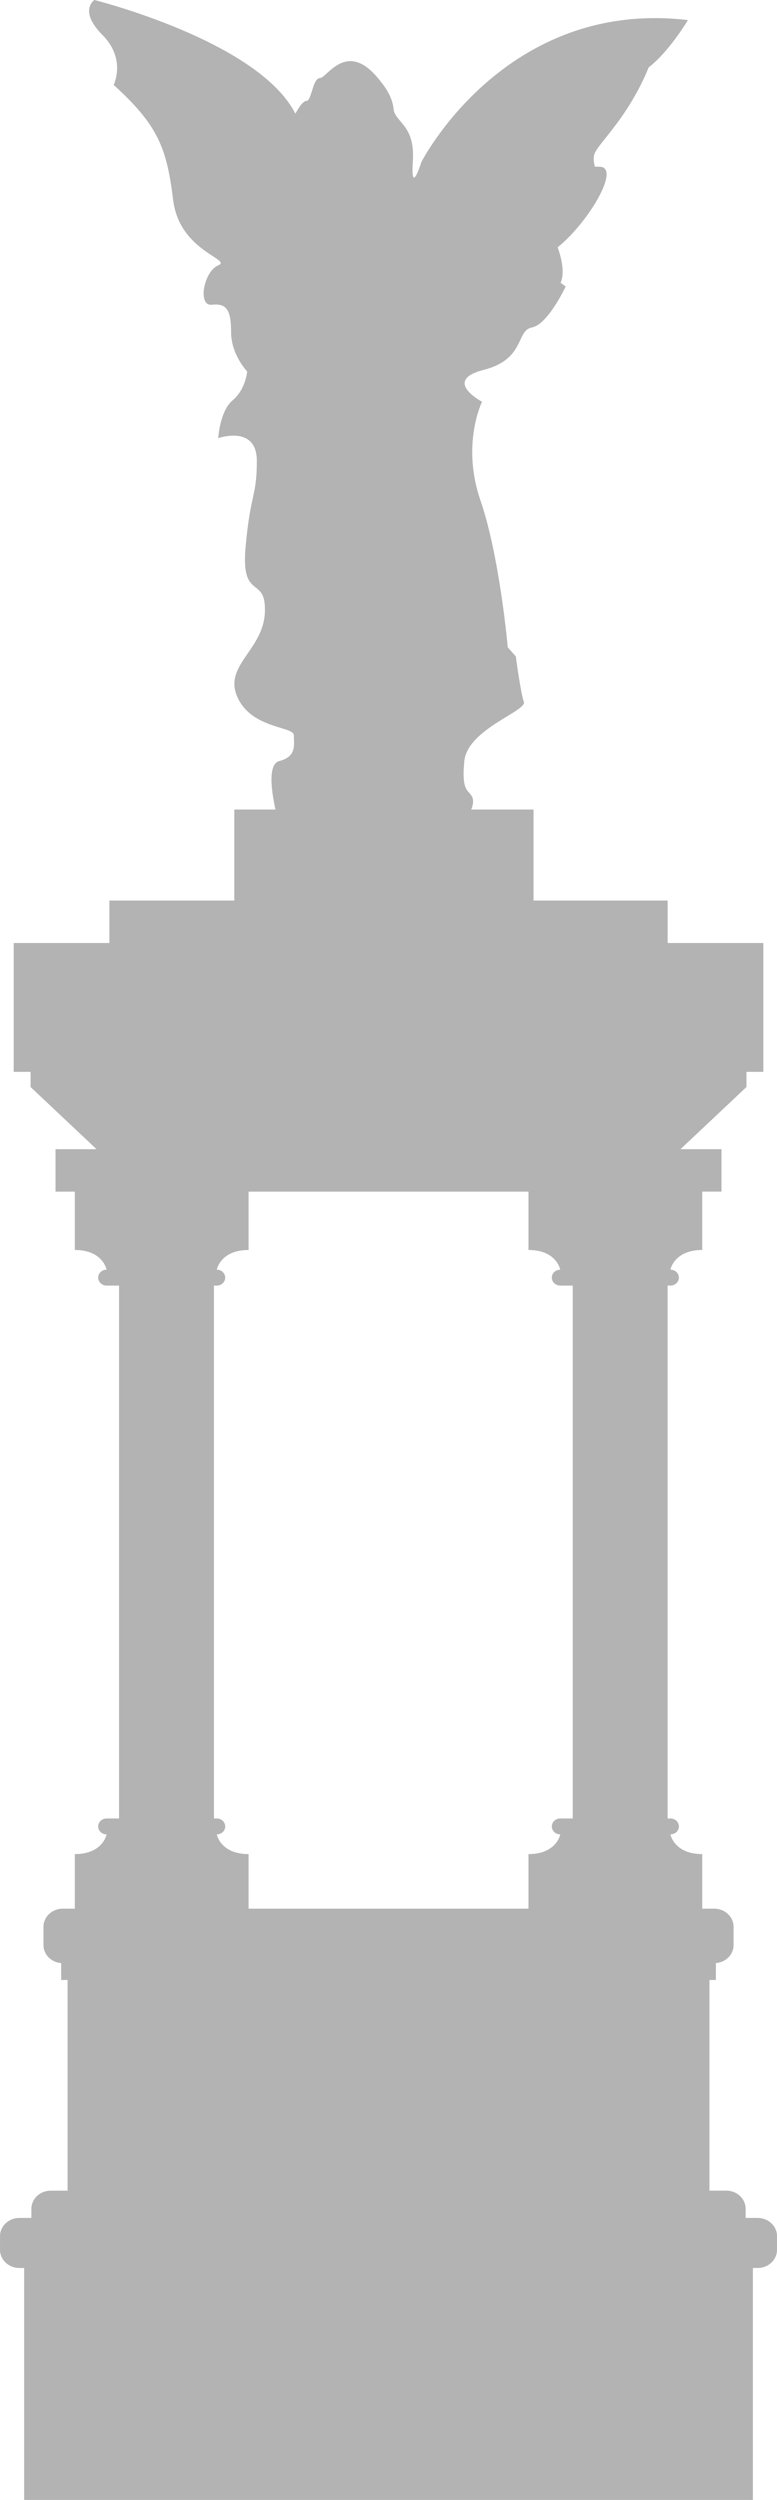 <?xml version="1.0" encoding="UTF-8" standalone="no"?>
<!-- Created with Inkscape (http://www.inkscape.org/) -->

<svg
   xmlns:dc="http://purl.org/dc/elements/1.1/"
   xmlns:cc="http://creativecommons.org/ns#"
   xmlns:rdf="http://www.w3.org/1999/02/22-rdf-syntax-ns#"
   xmlns:svg="http://www.w3.org/2000/svg"
   xmlns="http://www.w3.org/2000/svg"
   xmlns:sodipodi="http://sodipodi.sourceforge.net/DTD/sodipodi-0.dtd"
   xmlns:inkscape="http://www.inkscape.org/namespaces/inkscape"
   sodipodi:docname="gravestone-5.svg"
   inkscape:version="0.48.4 r9939"
   version="1.1"
   id="svg3738"
   height="450"
   width="140">
  <defs
     id="defs3740" />
  <sodipodi:namedview
     id="base"
     pagecolor="#ffffff"
     bordercolor="#666666"
     borderopacity="1.0"
     inkscape:pageopacity="0.0"
     inkscape:pageshadow="2"
     inkscape:zoom="1"
     inkscape:cx="-238.71429"
     inkscape:cy="176.14286"
     inkscape:document-units="px"
     inkscape:current-layer="svg3738"
     showgrid="false"
     fit-margin-top="0"
     fit-margin-left="0"
     fit-margin-right="0"
     fit-margin-bottom="0"
     inkscape:window-width="1366"
     inkscape:window-height="719"
     inkscape:window-x="0"
     inkscape:window-y="31"
     inkscape:window-maximized="1" />
  <g
     inkscape:label="Layer 1"
     inkscape:groupmode="layer"
     id="layer1"
     transform="translate(-439.714,-258.505)">
    <path
       id="path3036"
       style="fill:#b3b3b3;fill-opacity:1;fill-rule:nonzero;stroke:none"
       d="m 576.237,657.749 -2.173,0 0,-1.64 c 0,-1.807 -1.557,-3.274 -3.479,-3.274 l -3.044,0 0,-37.924 1.162,0 0,-3.038 c 1.786,-0.141 3.188,-1.533 3.188,-3.247 l 0,-3.274 c 0,-1.808 -1.557,-3.274 -3.479,-3.274 l -2.171,0 0,-9.826 c -5.073,0 -5.726,-3.544 -5.726,-3.544 0.842,0 1.522,-0.64 1.522,-1.431 0,-0.793 -0.68,-1.435 -1.522,-1.435 l -0.511,0 0,-95.925 0.511,0 c 0.842,0 1.522,-0.642 1.522,-1.433 0,-0.791 -0.68,-1.431 -1.522,-1.431 0,0 0.653,-3.544 5.726,-3.544 l 0,-10.504 3.474,0 0,-7.64 -7.388,0 11.883,-11.19 0,-2.728 3.044,0 0,-23.195 -17.245,0 0,-7.644 -24.165,0 0,-16.381 -11.222,0 c 0.347,-0.804 0.431,-1.656 0.208,-2.186 -0.578,-1.362 -2.031,-0.816 -1.451,-6.546 0.582,-5.732 11.307,-9.006 10.725,-10.644 -0.582,-1.636 -1.449,-8.186 -1.449,-8.186 l -1.449,-1.636 c 0,0 -1.451,-16.374 -4.93,-26.471 -3.478,-10.1 0.293,-17.738 0.293,-17.738 0,0 -7.246,-3.822 0.287,-5.732 7.537,-1.912 5.799,-7.096 8.697,-7.64 2.898,-0.546 6.086,-7.368 6.086,-7.368 0,0 -0.364,-0.27 -0.919,-0.678 0.9,-1.944 -0.059,-5.104 -0.526,-6.387 5.498,-4.379 11.511,-14.496 7.531,-14.496 -0.281,0 -0.563,-0.008 -0.842,-0.022 -0.576,-2.802 -0.062,-2.376 3.959,-7.754 3.512,-4.698 5.29,-8.937 5.745,-10.11 3.678,-2.799 7.08,-8.514 7.08,-8.514 -33.043,-3.891 -48.041,25.583 -48.041,25.583 0,0 -1.957,6.345 -1.522,-0.203 0.435,-6.552 -3.26,-6.96 -3.479,-9.416 -0.218,-2.458 -2.173,-4.707 -2.173,-4.707 -6.088,-8.188 -9.783,-0.82 -11.085,-0.82 -1.304,0 -1.524,4.096 -2.395,4.096 -0.867,0 -2.031,2.318 -2.031,2.318 -6.666,-13.098 -36.229,-20.466 -36.229,-20.466 0,0 -2.896,1.915 1.451,6.281 4.35,4.366 2.031,9.006 2.031,9.006 8.117,7.368 9.564,11.46 10.723,20.74 1.16,9.28 10.725,10.644 8.117,11.736 -2.611,1.092 -3.768,7.368 -1.16,7.094 2.607,-0.272 3.478,0.82 3.478,4.914 0,4.094 2.901,7.092 2.901,7.092 0,0 -0.293,3.276 -2.611,5.184 -2.32,1.914 -2.608,6.824 -2.608,6.824 0,0 6.955,-2.456 6.955,4.094 0,6.548 -1.158,5.73 -2.029,15.554 -0.869,9.824 3.77,4.906 3.479,11.728 -0.289,6.82 -7.535,9.552 -4.928,15.282 2.611,5.73 10.145,5.184 10.145,6.822 0,1.636 0.58,3.822 -2.609,4.64 -2.14,0.551 -1.408,5.523 -0.696,8.734 l -7.419,0 0,16.381 -22.504,0 0,7.644 -17.248,0 0,23.195 3.046,0 0,2.728 11.883,11.19 -7.392,0 0,7.64 3.479,0 0,10.504 c 5.071,0 5.724,3.544 5.724,3.544 -0.838,0 -1.52,0.64 -1.52,1.431 0,0.791 0.682,1.433 1.52,1.433 l 2.244,0 0,95.925 -2.244,0 c -0.838,0 -1.52,0.642 -1.52,1.435 0,0.791 0.682,1.431 1.52,1.431 0,0 -0.653,3.544 -5.724,3.544 l 0,9.826 -2.171,0 c -1.923,0 -3.481,1.466 -3.481,3.274 l 0,3.274 c 0,1.716 1.404,3.107 3.19,3.247 l 0,3.038 1.158,0 0,37.924 -3.044,0 c -1.921,0 -3.479,1.467 -3.479,3.274 l 0,1.64 -2.173,0 c -1.921,0 -3.479,1.466 -3.479,3.274 l 0,2.456 c 0,1.806 1.559,3.276 3.479,3.276 l 0.871,0 0,41.75 131.305,0 0,-41.75 0.867,0 c 1.925,0 3.478,-1.469 3.478,-3.276 l 0,-2.456 c 0,-1.808 -1.553,-3.274 -3.478,-3.274 z m -91.737,-65.496 c -5.075,0 -5.726,-3.544 -5.726,-3.544 l 0,0 c 0.84,0 1.52,-0.64 1.52,-1.431 0,-0.793 -0.68,-1.435 -1.52,-1.435 l -0.511,0 0,-95.925 0.511,0 c 0.84,0 1.52,-0.642 1.52,-1.433 0,-0.791 -0.68,-1.431 -1.52,-1.431 l 0,0 c 0,0 0.651,-3.544 5.726,-3.544 l 0,-10.504 50.434,0 0,10.504 c 5.075,0 5.728,3.544 5.728,3.544 -0.844,0 -1.522,0.64 -1.522,1.431 0,0.791 0.678,1.433 1.522,1.433 l 2.244,0 0,95.925 -2.244,0 c -0.844,0 -1.522,0.642 -1.522,1.435 0,0.791 0.678,1.431 1.522,1.431 0,0 -0.653,3.544 -5.728,3.544 l 0,9.826 -50.434,0 0,-9.826"
       inkscape:connector-curvature="0" />
  </g>
</svg>
